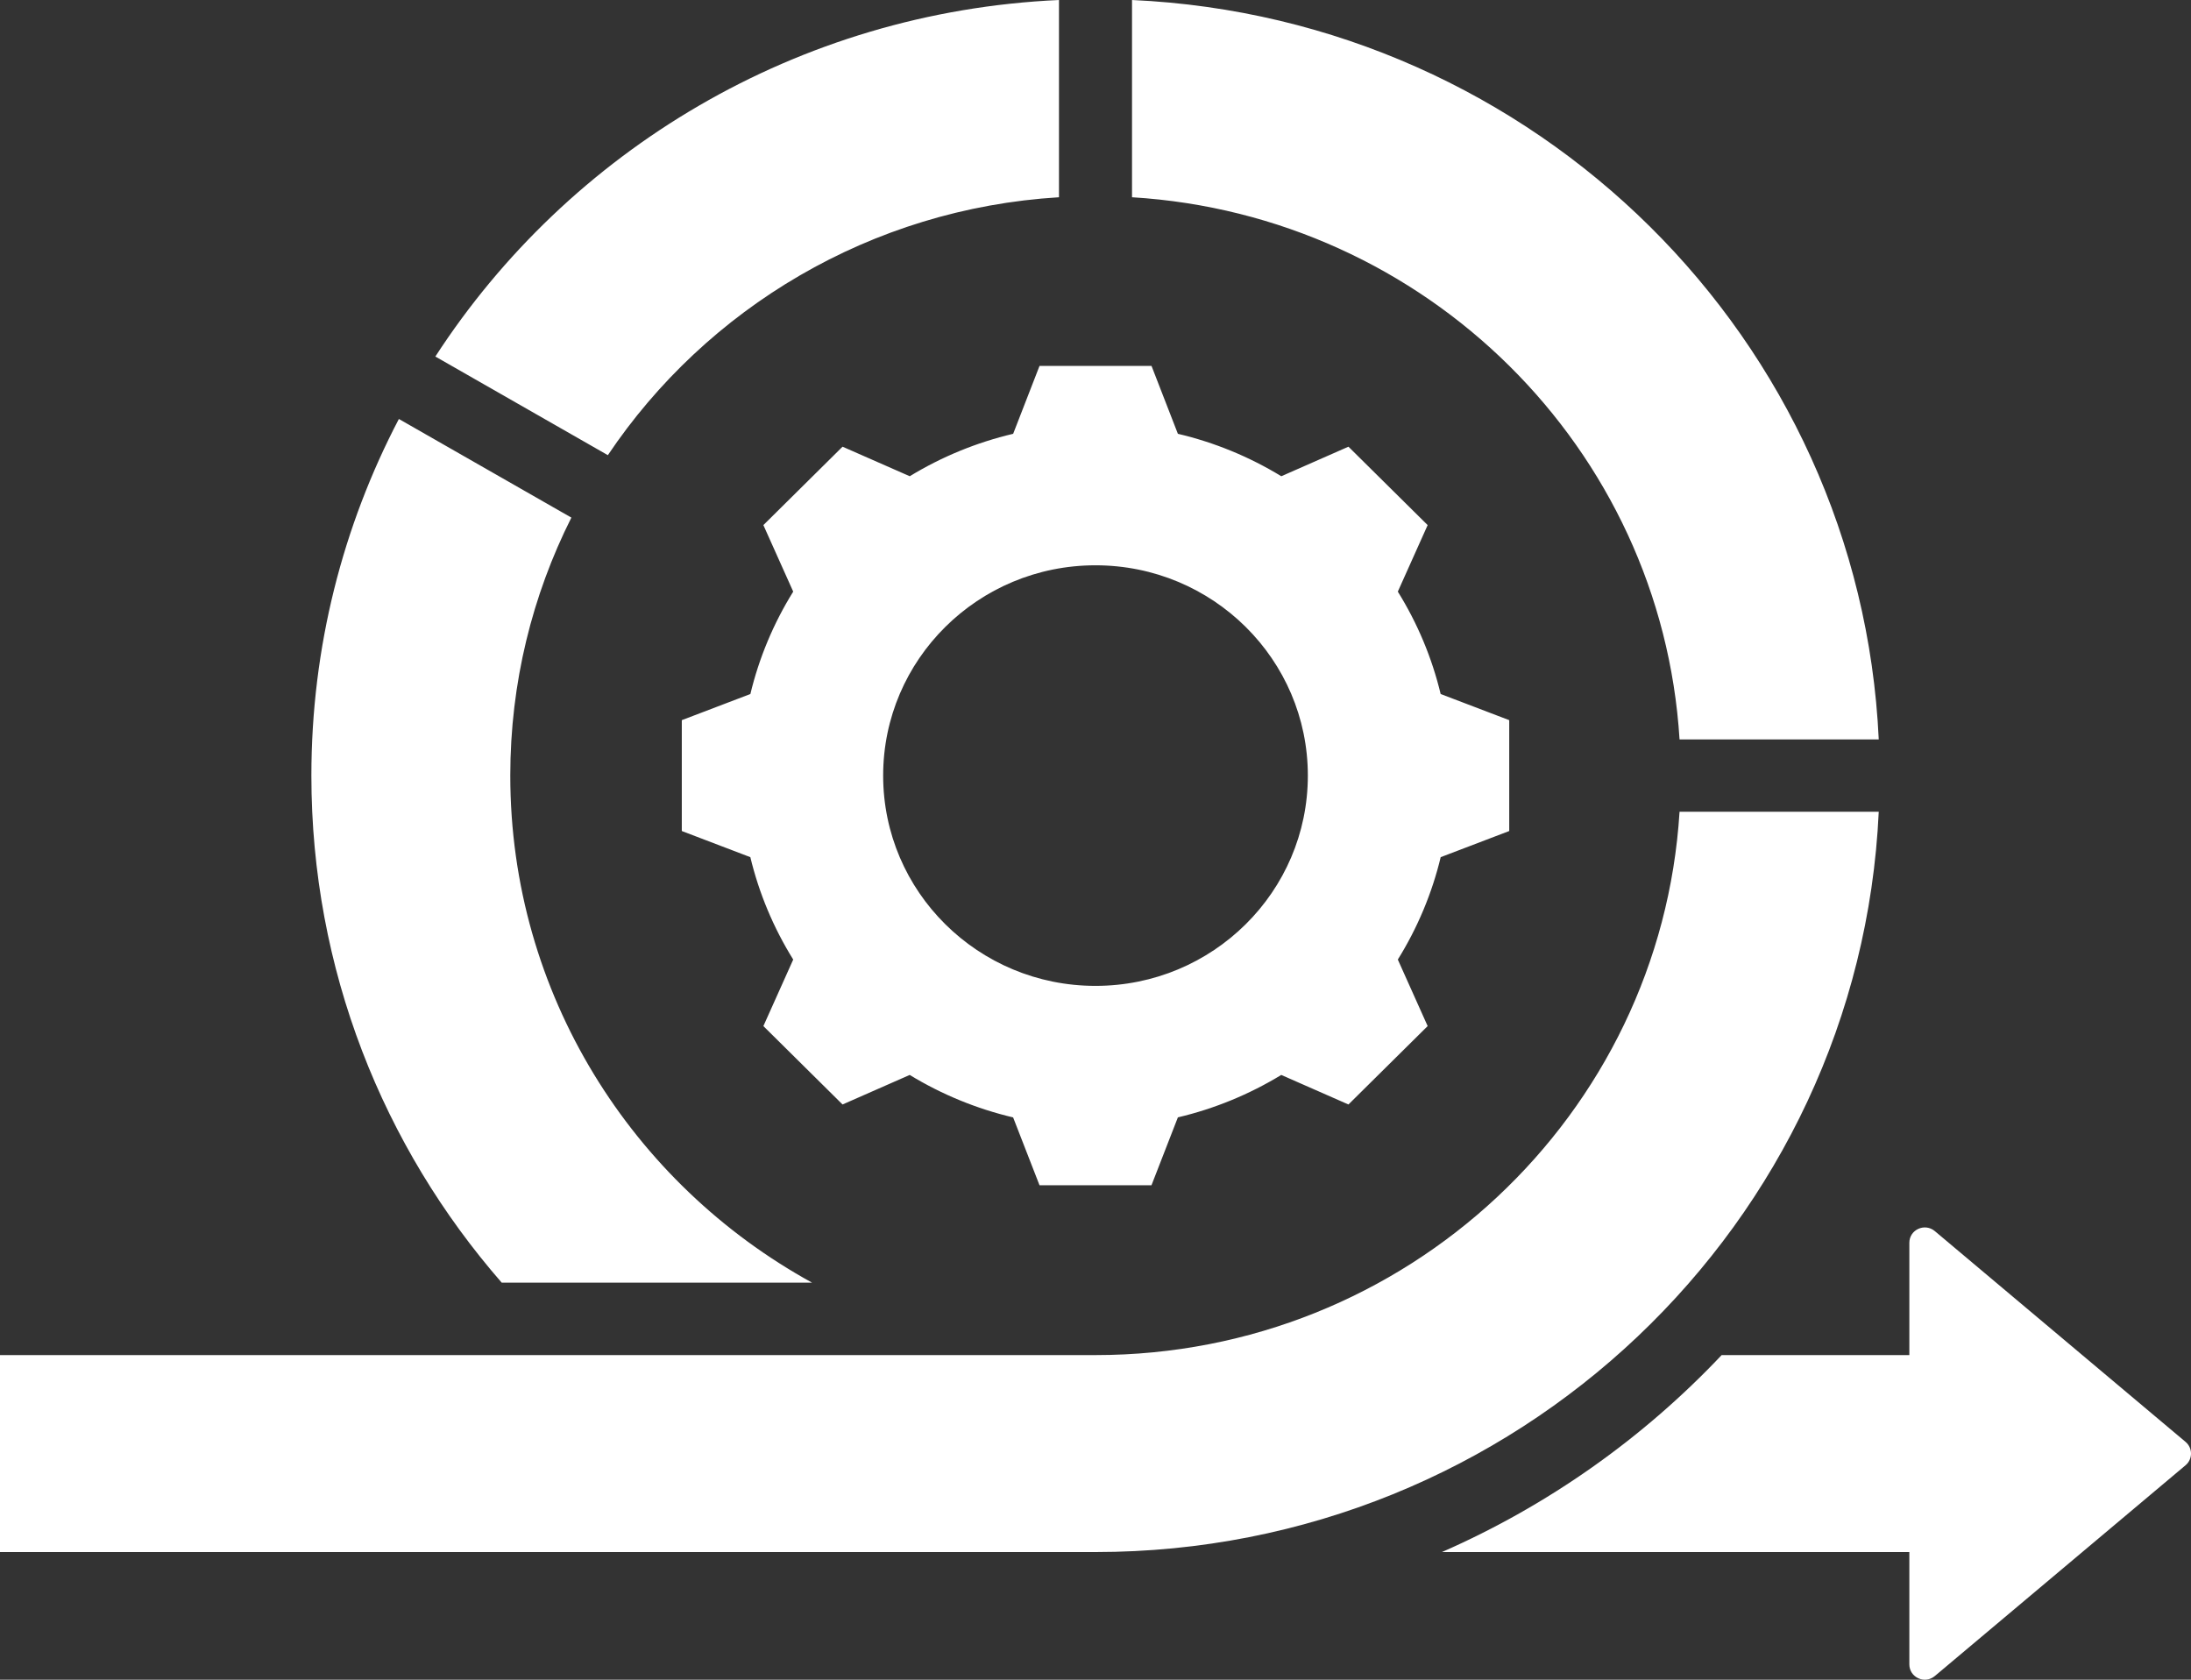 <svg width="60" height="46" viewBox="0 0 60 46" fill="none" xmlns="http://www.w3.org/2000/svg">
<rect x="0" y="0" width="60" height="46" fill="#333333" stroke="none"/>
<path fill-rule="evenodd" clip-rule="evenodd" d="M20.548 23.474C20.786 24.465 21.183 25.411 21.722 26.278L20.905 28.1L23.073 30.247L24.912 29.438C25.788 29.972 26.744 30.365 27.744 30.601L28.467 32.459H31.533L32.256 30.6C33.256 30.364 34.212 29.971 35.087 29.438L36.927 30.247L39.096 28.1L38.279 26.278C38.818 25.411 39.215 24.465 39.453 23.474L41.33 22.758V19.722L39.452 19.006C39.214 18.015 38.818 17.069 38.279 16.202L39.096 14.38L36.927 12.233L35.088 13.042C34.212 12.508 33.257 12.115 32.256 11.88L31.534 10.021H28.467L27.745 11.88C26.744 12.116 25.789 12.508 24.913 13.042L23.073 12.233L20.905 14.38L21.722 16.202C21.183 17.069 20.787 18.015 20.549 19.006L18.671 19.722V22.758L20.548 23.474ZM24.185 21.24C24.185 18.059 26.788 15.481 30 15.481C33.212 15.481 35.815 18.059 35.815 21.24C35.815 24.421 33.212 26.999 30 26.999C26.788 26.999 24.185 24.421 24.185 21.24ZM59.851 40.127L52.985 45.899C52.709 46.131 52.287 45.938 52.287 45.58V42.504H39.487C42.397 41.228 44.999 39.384 47.147 37.11H52.287V34.034C52.287 33.676 52.709 33.483 52.985 33.715L59.851 39.487C60.05 39.655 60.05 39.959 59.851 40.127ZM51.449 22.23C50.926 33.514 41.524 42.504 30 42.504H0V37.11H30C38.515 37.11 45.478 30.534 45.994 22.23H51.449ZM31 0C42.063 0.502 50.941 9.294 51.449 20.25H45.994C45.498 12.274 39.054 5.893 31 5.402V0ZM29 5.402C23.842 5.716 19.345 8.447 16.646 12.465L11.922 9.764C15.572 4.137 21.827 0.326 29 0V5.402ZM15.647 14.175C14.577 16.303 13.974 18.701 13.974 21.24C13.974 27.216 17.31 32.419 22.237 35.126H13.739C10.491 31.401 8.527 26.548 8.527 21.24C8.527 17.719 9.393 14.398 10.923 11.474L15.647 14.175Z" fill="white"/>
</svg>
